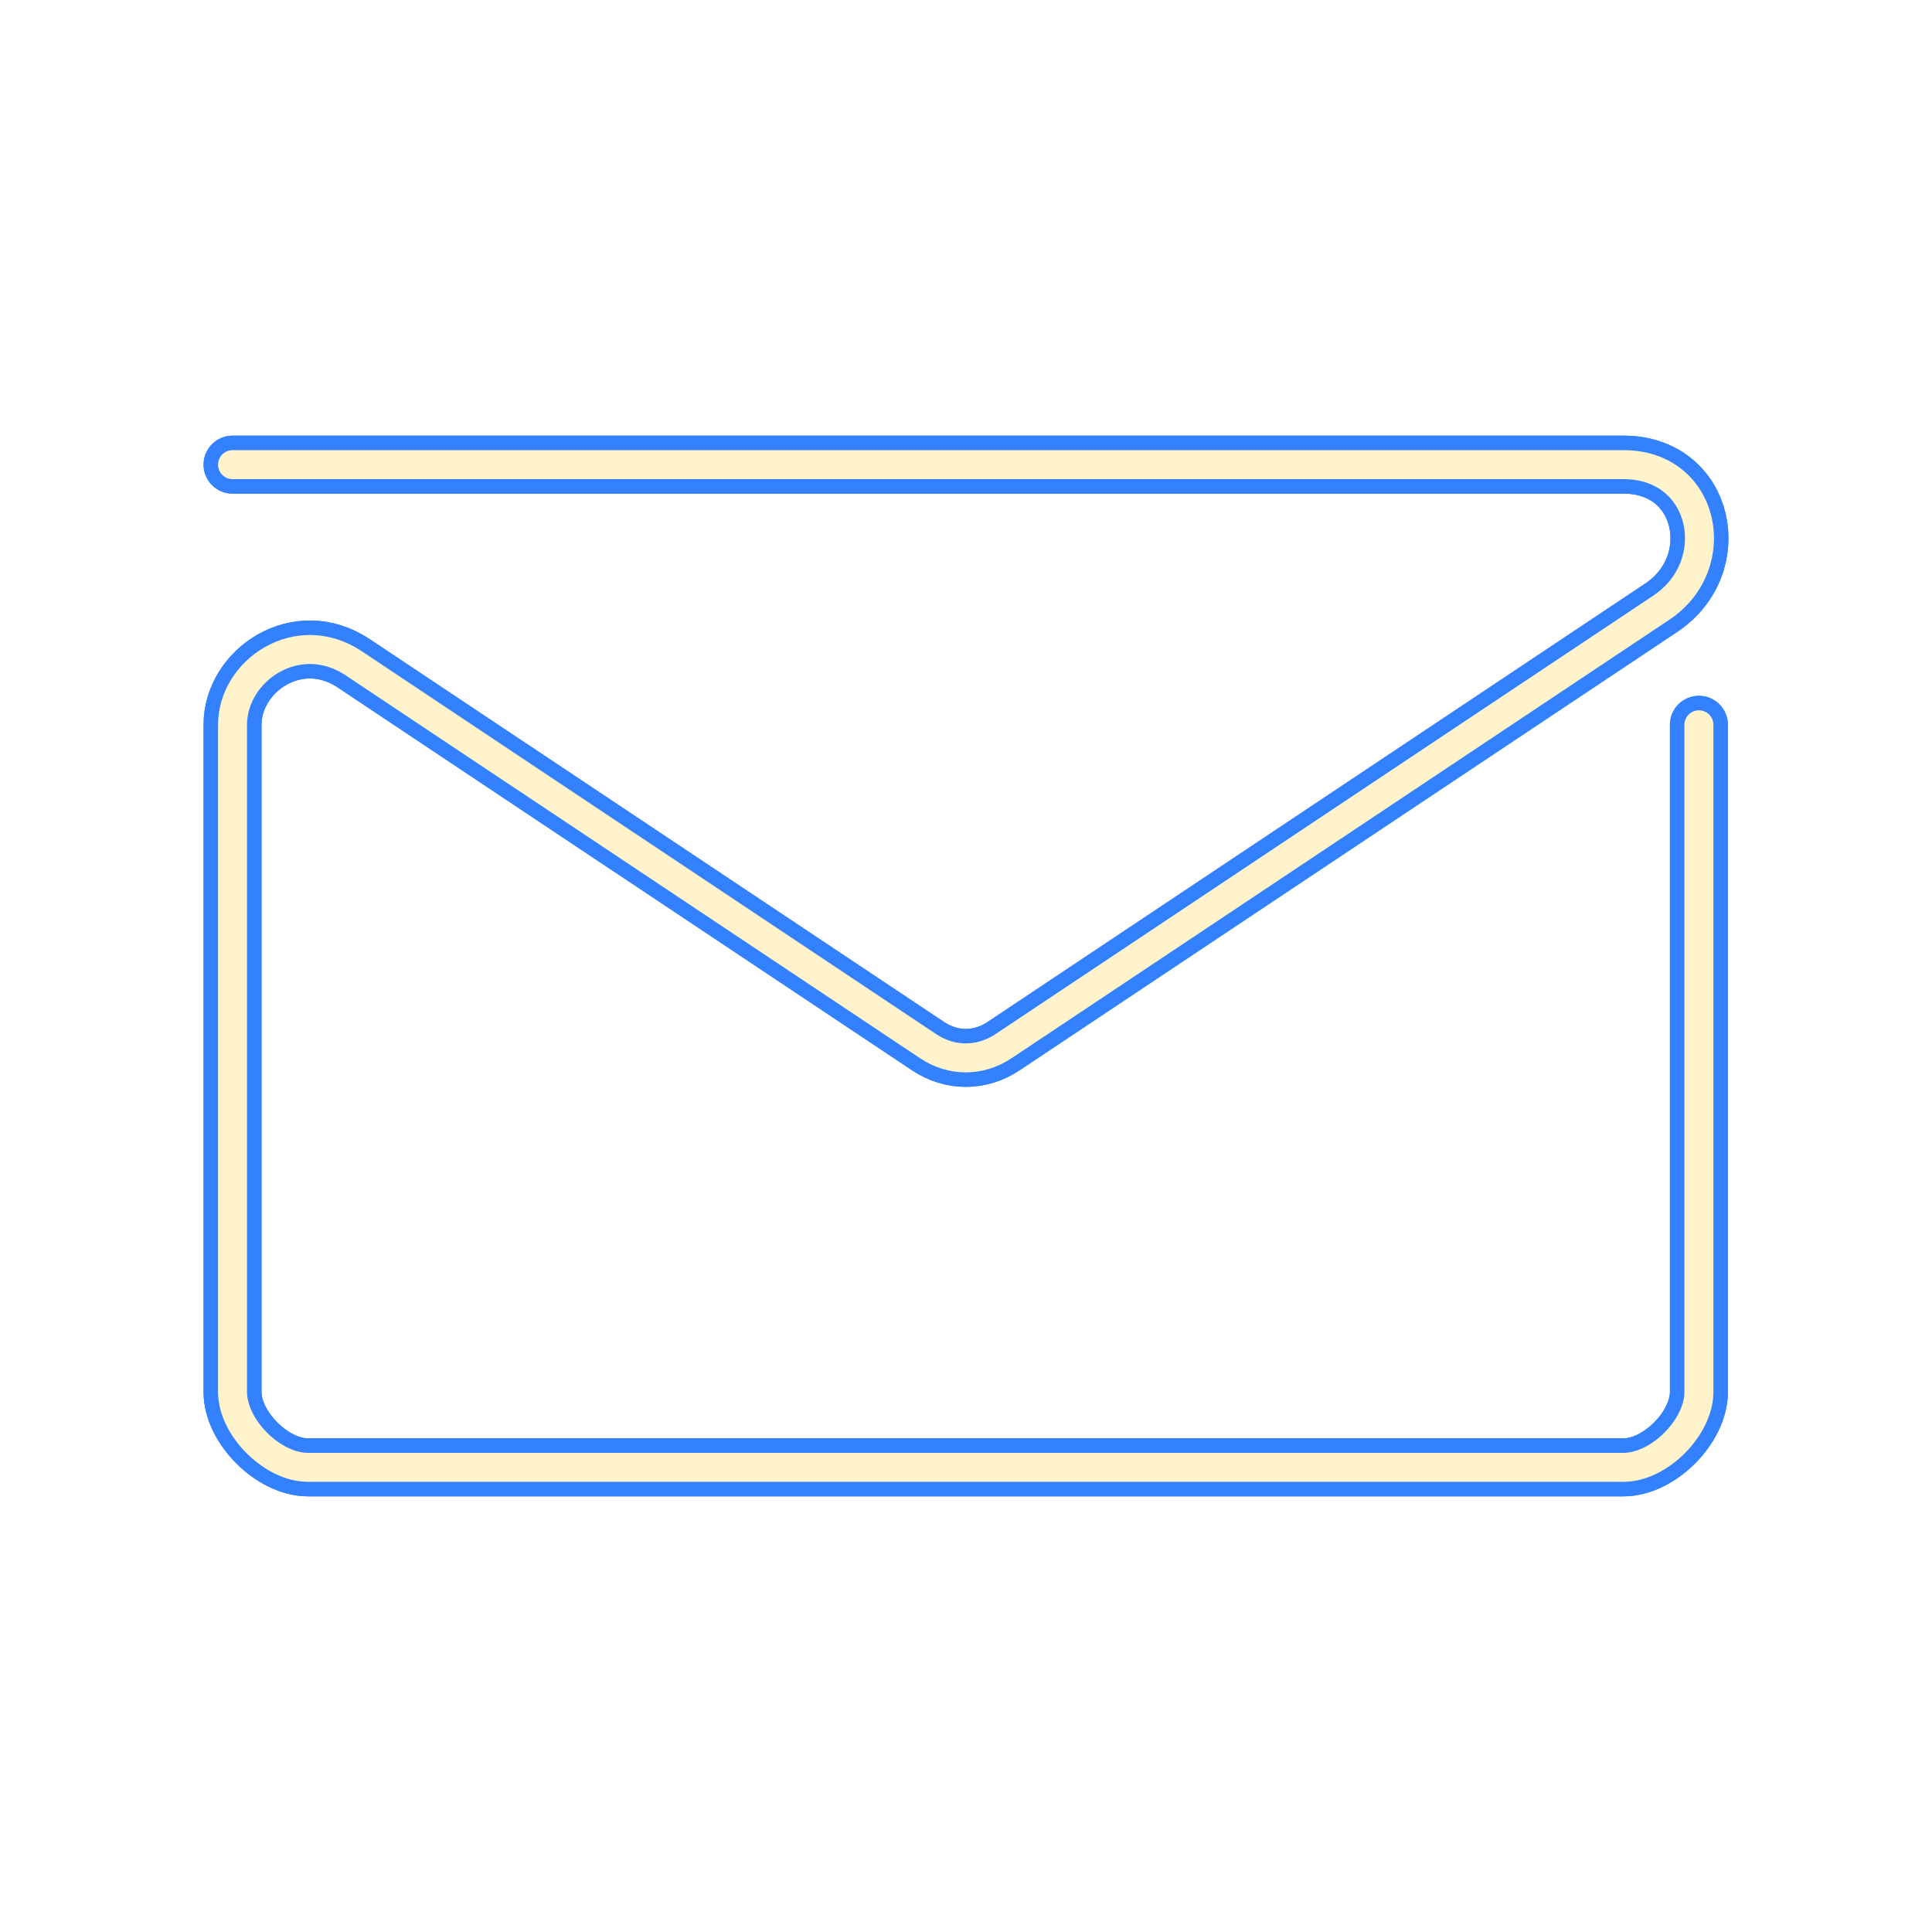 <?xml version="1.0" encoding="UTF-8" standalone="no"?>
<!-- Created with Inkscape (http://www.inkscape.org/) -->

<svg
   width="500"
   height="500"
   viewBox="0 0 132.292 132.292"
   version="1.1"
   id="svg1"
   xml:space="preserve"
   inkscape:version="1.3 (0e150ed6c4, 2023-07-21)"
   sodipodi:docname="mail.svg"
   xmlns:inkscape="http://www.inkscape.org/namespaces/inkscape"
   xmlns:sodipodi="http://sodipodi.sourceforge.net/DTD/sodipodi-0.dtd"
   xmlns="http://www.w3.org/2000/svg"
   xmlns:svg="http://www.w3.org/2000/svg"><sodipodi:namedview
     id="namedview1"
     pagecolor="#505050"
     bordercolor="#eeeeee"
     borderopacity="1"
     inkscape:showpageshadow="0"
     inkscape:pageopacity="0"
     inkscape:pagecheckerboard="0"
     inkscape:deskcolor="#505050"
     inkscape:document-units="px"
     inkscape:zoom="1.4485269"
     inkscape:cx="247.83799"
     inkscape:cy="236.44711"
     inkscape:window-width="1920"
     inkscape:window-height="1051"
     inkscape:window-x="-9"
     inkscape:window-y="-9"
     inkscape:window-maximized="1"
     inkscape:current-layer="g1"
     showgrid="false" /><defs
     id="defs1">&#10;	&#10;	&#10;	&#10;	&#10;	&#10;	&#10;	&#10;	&#10;	&#10;	&#10;<filter
   inkscape:collect="always"
   style="color-interpolation-filters:sRGB"
   id="filter12"
   x="-0.03"
   y="-0.044"
   width="1.06"
   height="1.087"><feGaussianBlur
     inkscape:collect="always"
     stdDeviation="0.423"
     id="feGaussianBlur12" /></filter><filter
   inkscape:collect="always"
   style="color-interpolation-filters:sRGB"
   id="filter13"
   x="-0.06"
   y="-0.088"
   width="1.12"
   height="1.176"><feGaussianBlur
     inkscape:collect="always"
     stdDeviation="1.691"
     id="feGaussianBlur13" /></filter></defs><g
     inkscape:label="Layer 1"
     inkscape:groupmode="layer"
     id="layer1"
     transform="translate(-156.776,-97.099)"><g
       id="g1"><path
         id="path11"
         style="fill:none;fill-opacity:1;stroke:#3381ff;stroke-width:3.969;stroke-linecap:round;stroke-linejoin:round;stroke-dasharray:none;stroke-opacity:1;paint-order:markers stroke fill;filter:url(#filter13)"
         d="m 172.699,128.915 h 95.25 c 5.622,0 6.992,6.855 2.583,9.794 l -45.04,30.025 c -1.592,1.061 -3.543,1.083 -5.167,0 l -39.321,-26.212 c -3.844,-2.563 -8.305,0.479 -8.306,4.207 v 45.686 c -5.9e-4,2.432 2.727,5.159 5.159,5.159 h 90.091 c 2.432,0 5.159,-2.727 5.159,-5.159 v -45.686"
         sodipodi:nodetypes="cssssssssscc" /><path
         id="path12"
         style="fill:none;fill-opacity:1;stroke:#3381ff;stroke-width:3.969;stroke-linecap:round;stroke-linejoin:round;stroke-dasharray:none;stroke-opacity:1;paint-order:markers stroke fill;filter:url(#filter12)"
         d="m 172.699,128.915 h 95.25 c 5.622,0 6.992,6.855 2.583,9.794 l -45.04,30.025 c -1.592,1.061 -3.543,1.083 -5.167,0 l -39.321,-26.212 c -3.844,-2.563 -8.305,0.479 -8.306,4.207 v 45.686 c -5.9e-4,2.432 2.727,5.159 5.159,5.159 h 90.091 c 2.432,0 5.159,-2.727 5.159,-5.159 v -45.686"
         sodipodi:nodetypes="cssssssssscc" /><path
         id="path22-1-5-0-1-3-4-47"
         style="fill:none;fill-opacity:1;stroke:#fff3cc;stroke-width:1.984;stroke-linecap:round;stroke-linejoin:round;stroke-dasharray:none;stroke-opacity:1;paint-order:markers stroke fill"
         d="m 172.699,128.915 h 95.25 c 5.622,0 6.992,6.855 2.583,9.794 l -45.04,30.025 c -1.592,1.061 -3.543,1.083 -5.167,0 l -39.321,-26.212 c -3.844,-2.563 -8.305,0.479 -8.306,4.207 v 45.686 c -5.9e-4,2.432 2.727,5.159 5.159,5.159 h 90.091 c 2.432,0 5.159,-2.727 5.159,-5.159 v -45.686"
         sodipodi:nodetypes="cssssssssscc" /></g></g></svg>
